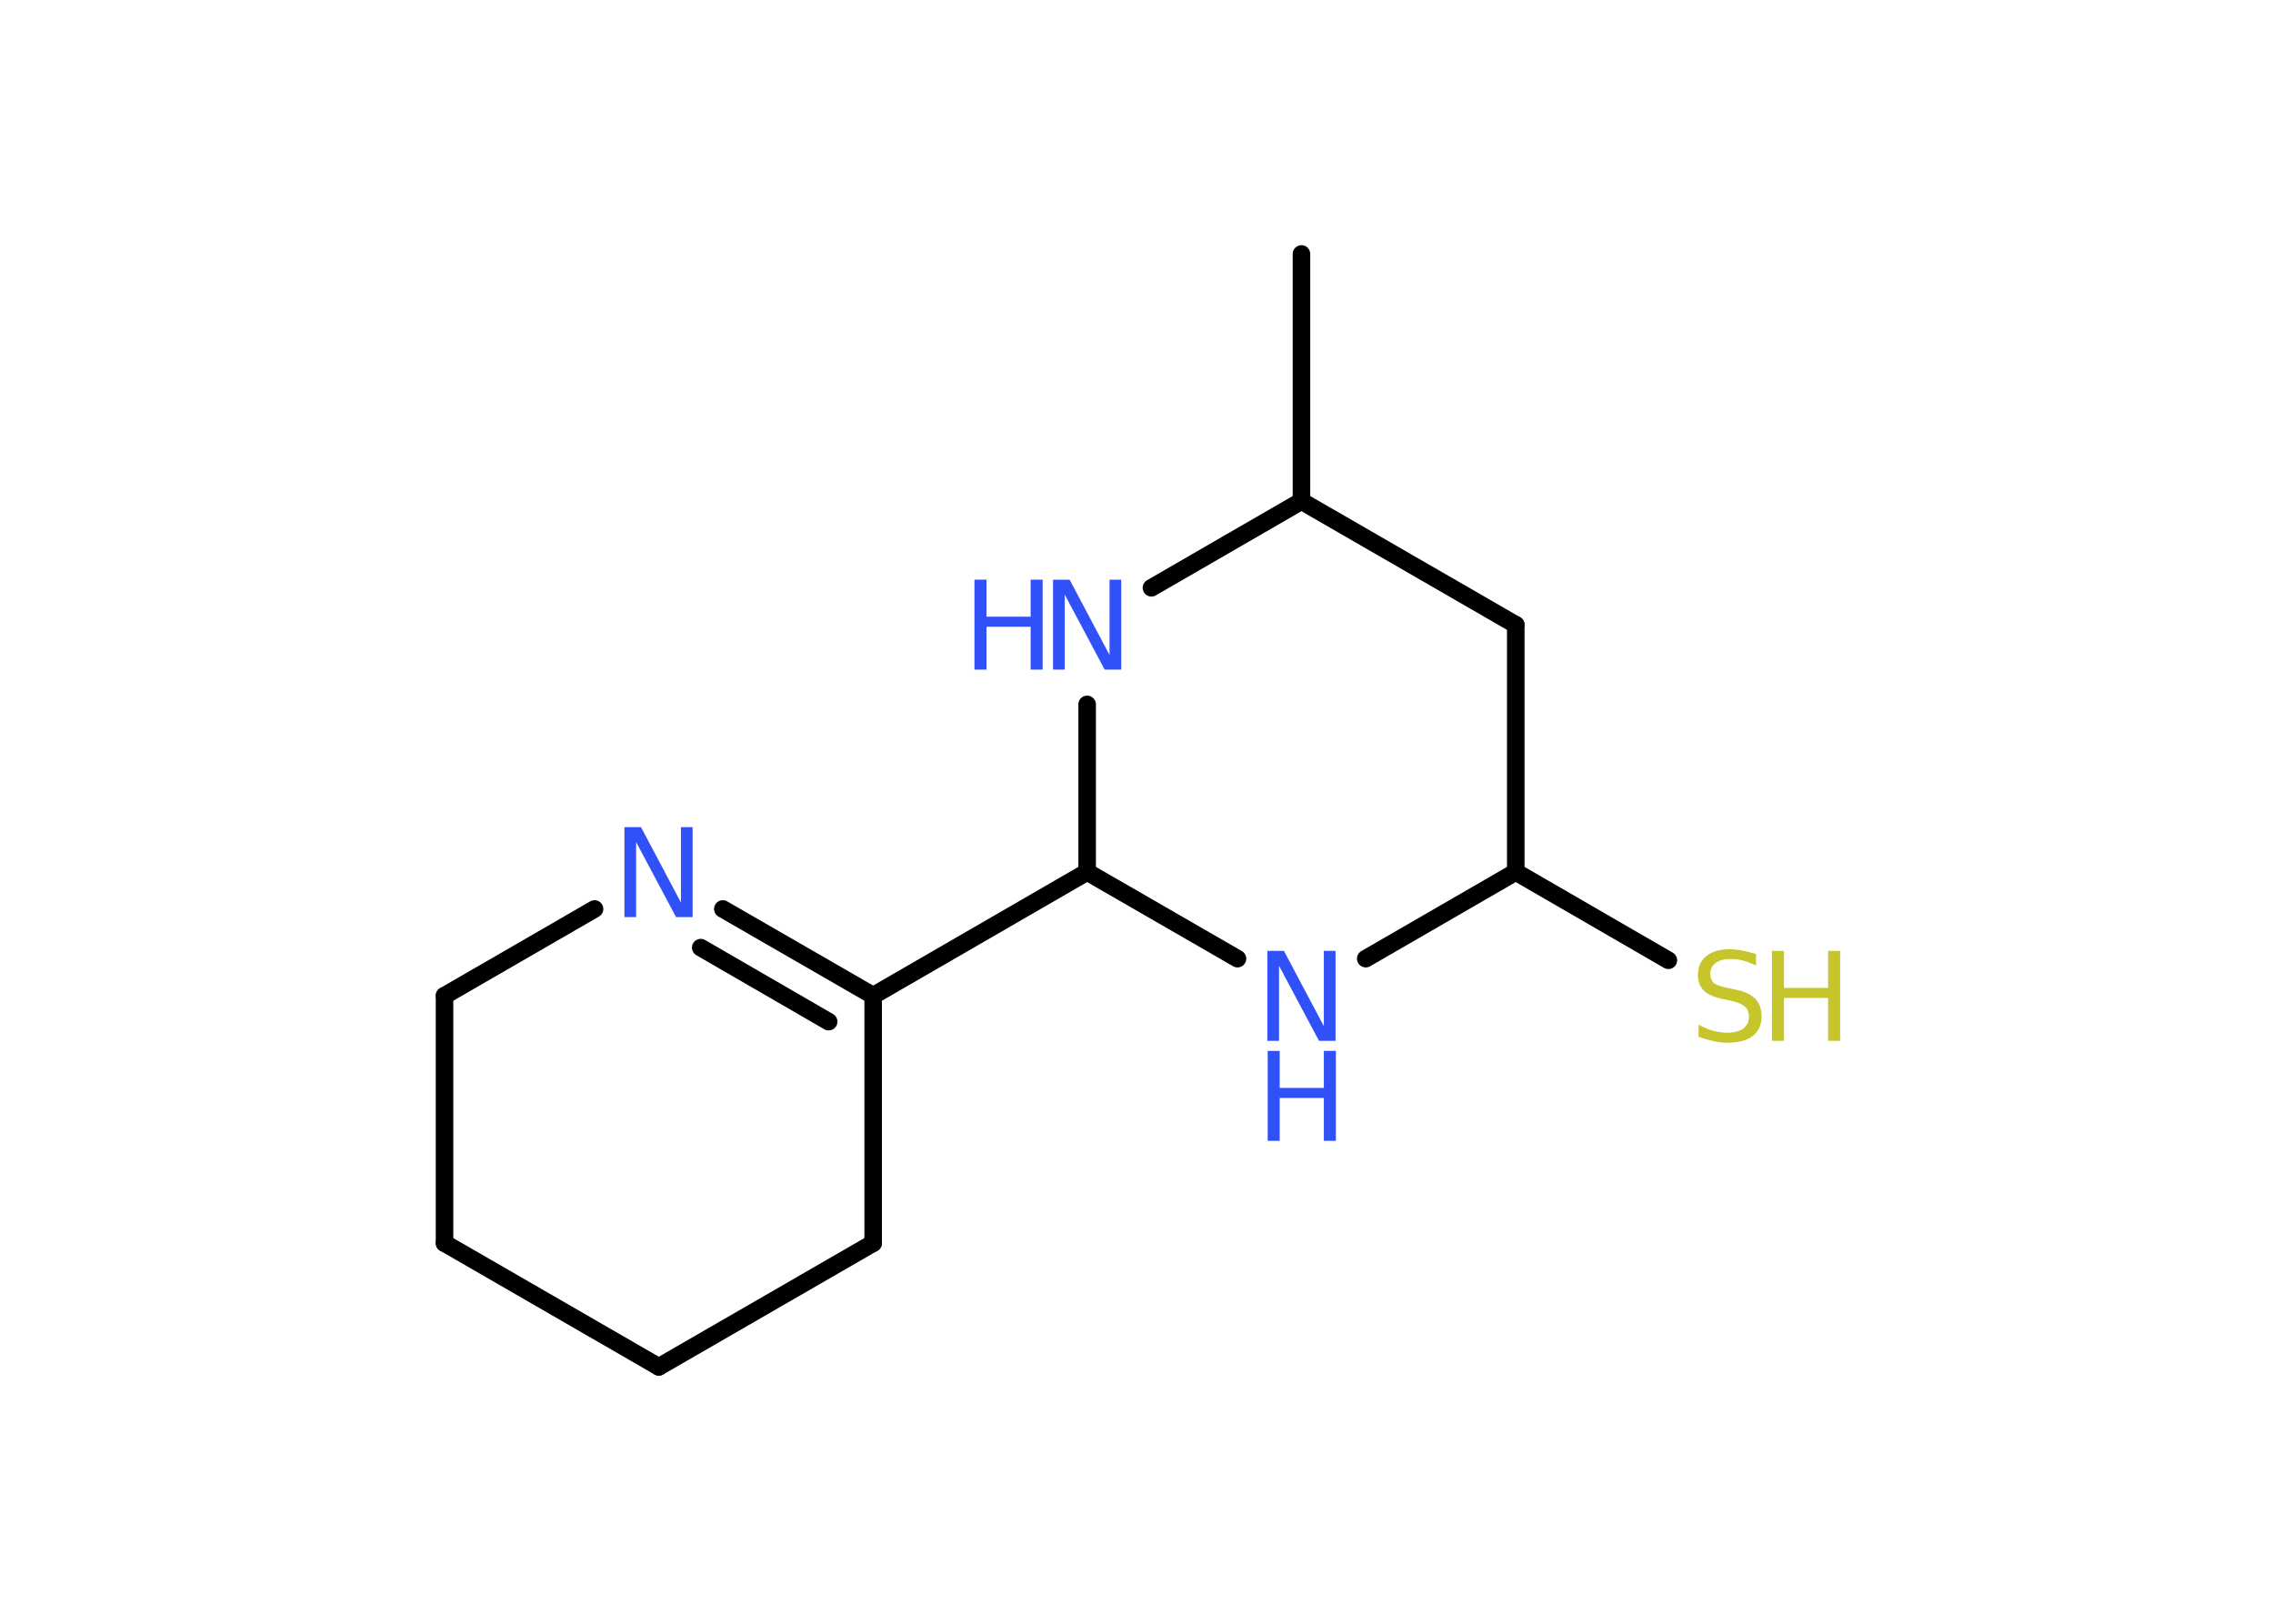 <?xml version='1.0' encoding='UTF-8'?>
<!DOCTYPE svg PUBLIC "-//W3C//DTD SVG 1.1//EN" "http://www.w3.org/Graphics/SVG/1.1/DTD/svg11.dtd">
<svg version='1.2' xmlns='http://www.w3.org/2000/svg' xmlns:xlink='http://www.w3.org/1999/xlink' width='70.0mm' height='50.0mm' viewBox='0 0 70.0 50.0'>
  <desc>Generated by the Chemistry Development Kit (http://github.com/cdk)</desc>
  <g stroke-linecap='round' stroke-linejoin='round' stroke='#000000' stroke-width='.54' fill='#3050F8'>
    <rect x='.0' y='.0' width='70.0' height='50.0' fill='#FFFFFF' stroke='none'/>
    <g id='mol1' class='mol'>
      <line id='mol1bnd1' class='bond' x1='40.08' y1='7.82' x2='40.08' y2='15.43'/>
      <line id='mol1bnd2' class='bond' x1='40.08' y1='15.43' x2='46.68' y2='19.24'/>
      <line id='mol1bnd3' class='bond' x1='46.68' y1='19.24' x2='46.68' y2='26.85'/>
      <line id='mol1bnd4' class='bond' x1='46.68' y1='26.85' x2='51.38' y2='29.57'/>
      <line id='mol1bnd5' class='bond' x1='46.68' y1='26.85' x2='42.06' y2='29.52'/>
      <line id='mol1bnd6' class='bond' x1='38.11' y1='29.52' x2='33.48' y2='26.85'/>
      <line id='mol1bnd7' class='bond' x1='33.48' y1='26.85' x2='26.89' y2='30.66'/>
      <g id='mol1bnd8' class='bond'>
        <line x1='26.89' y1='30.66' x2='22.26' y2='27.99'/>
        <line x1='25.52' y1='31.46' x2='21.58' y2='29.18'/>
      </g>
      <line id='mol1bnd9' class='bond' x1='18.31' y1='27.99' x2='13.69' y2='30.66'/>
      <line id='mol1bnd10' class='bond' x1='13.69' y1='30.66' x2='13.69' y2='38.28'/>
      <line id='mol1bnd11' class='bond' x1='13.69' y1='38.28' x2='20.29' y2='42.09'/>
      <line id='mol1bnd12' class='bond' x1='20.29' y1='42.09' x2='26.89' y2='38.28'/>
      <line id='mol1bnd13' class='bond' x1='26.89' y1='30.66' x2='26.89' y2='38.28'/>
      <line id='mol1bnd14' class='bond' x1='33.48' y1='26.85' x2='33.48' y2='21.69'/>
      <line id='mol1bnd15' class='bond' x1='40.08' y1='15.43' x2='35.46' y2='18.1'/>
      <g id='mol1atm5' class='atom'>
        <path d='M54.08 29.37v.36q-.21 -.1 -.4 -.15q-.19 -.05 -.37 -.05q-.31 .0 -.47 .12q-.17 .12 -.17 .34q.0 .18 .11 .28q.11 .09 .42 .15l.23 .05q.42 .08 .62 .28q.2 .2 .2 .54q.0 .4 -.27 .61q-.27 .21 -.79 .21q-.2 .0 -.42 -.05q-.22 -.05 -.46 -.13v-.38q.23 .13 .45 .19q.22 .06 .43 .06q.32 .0 .5 -.13q.17 -.13 .17 -.36q.0 -.21 -.13 -.32q-.13 -.11 -.41 -.17l-.23 -.05q-.42 -.08 -.61 -.26q-.19 -.18 -.19 -.49q.0 -.37 .26 -.58q.26 -.21 .71 -.21q.19 .0 .39 .04q.2 .04 .41 .1z' stroke='none' fill='#C6C62C'/>
        <path d='M54.57 29.28h.37v1.14h1.36v-1.14h.37v2.77h-.37v-1.32h-1.36v1.32h-.37v-2.77z' stroke='none' fill='#C6C62C'/>
      </g>
      <g id='mol1atm6' class='atom'>
        <path d='M39.04 29.28h.5l1.23 2.32v-2.32h.36v2.77h-.51l-1.23 -2.31v2.31h-.36v-2.77z' stroke='none'/>
        <path d='M39.04 32.36h.37v1.14h1.36v-1.14h.37v2.77h-.37v-1.32h-1.36v1.32h-.37v-2.77z' stroke='none'/>
      </g>
      <path id='mol1atm9' class='atom' d='M19.24 25.47h.5l1.23 2.32v-2.32h.36v2.77h-.51l-1.23 -2.31v2.31h-.36v-2.77z' stroke='none'/>
      <g id='mol1atm14' class='atom'>
        <path d='M32.44 17.85h.5l1.23 2.32v-2.32h.36v2.77h-.51l-1.23 -2.31v2.31h-.36v-2.77z' stroke='none'/>
        <path d='M30.01 17.85h.37v1.14h1.36v-1.14h.37v2.77h-.37v-1.32h-1.36v1.32h-.37v-2.77z' stroke='none'/>
      </g>
    </g>
  </g>
</svg>
